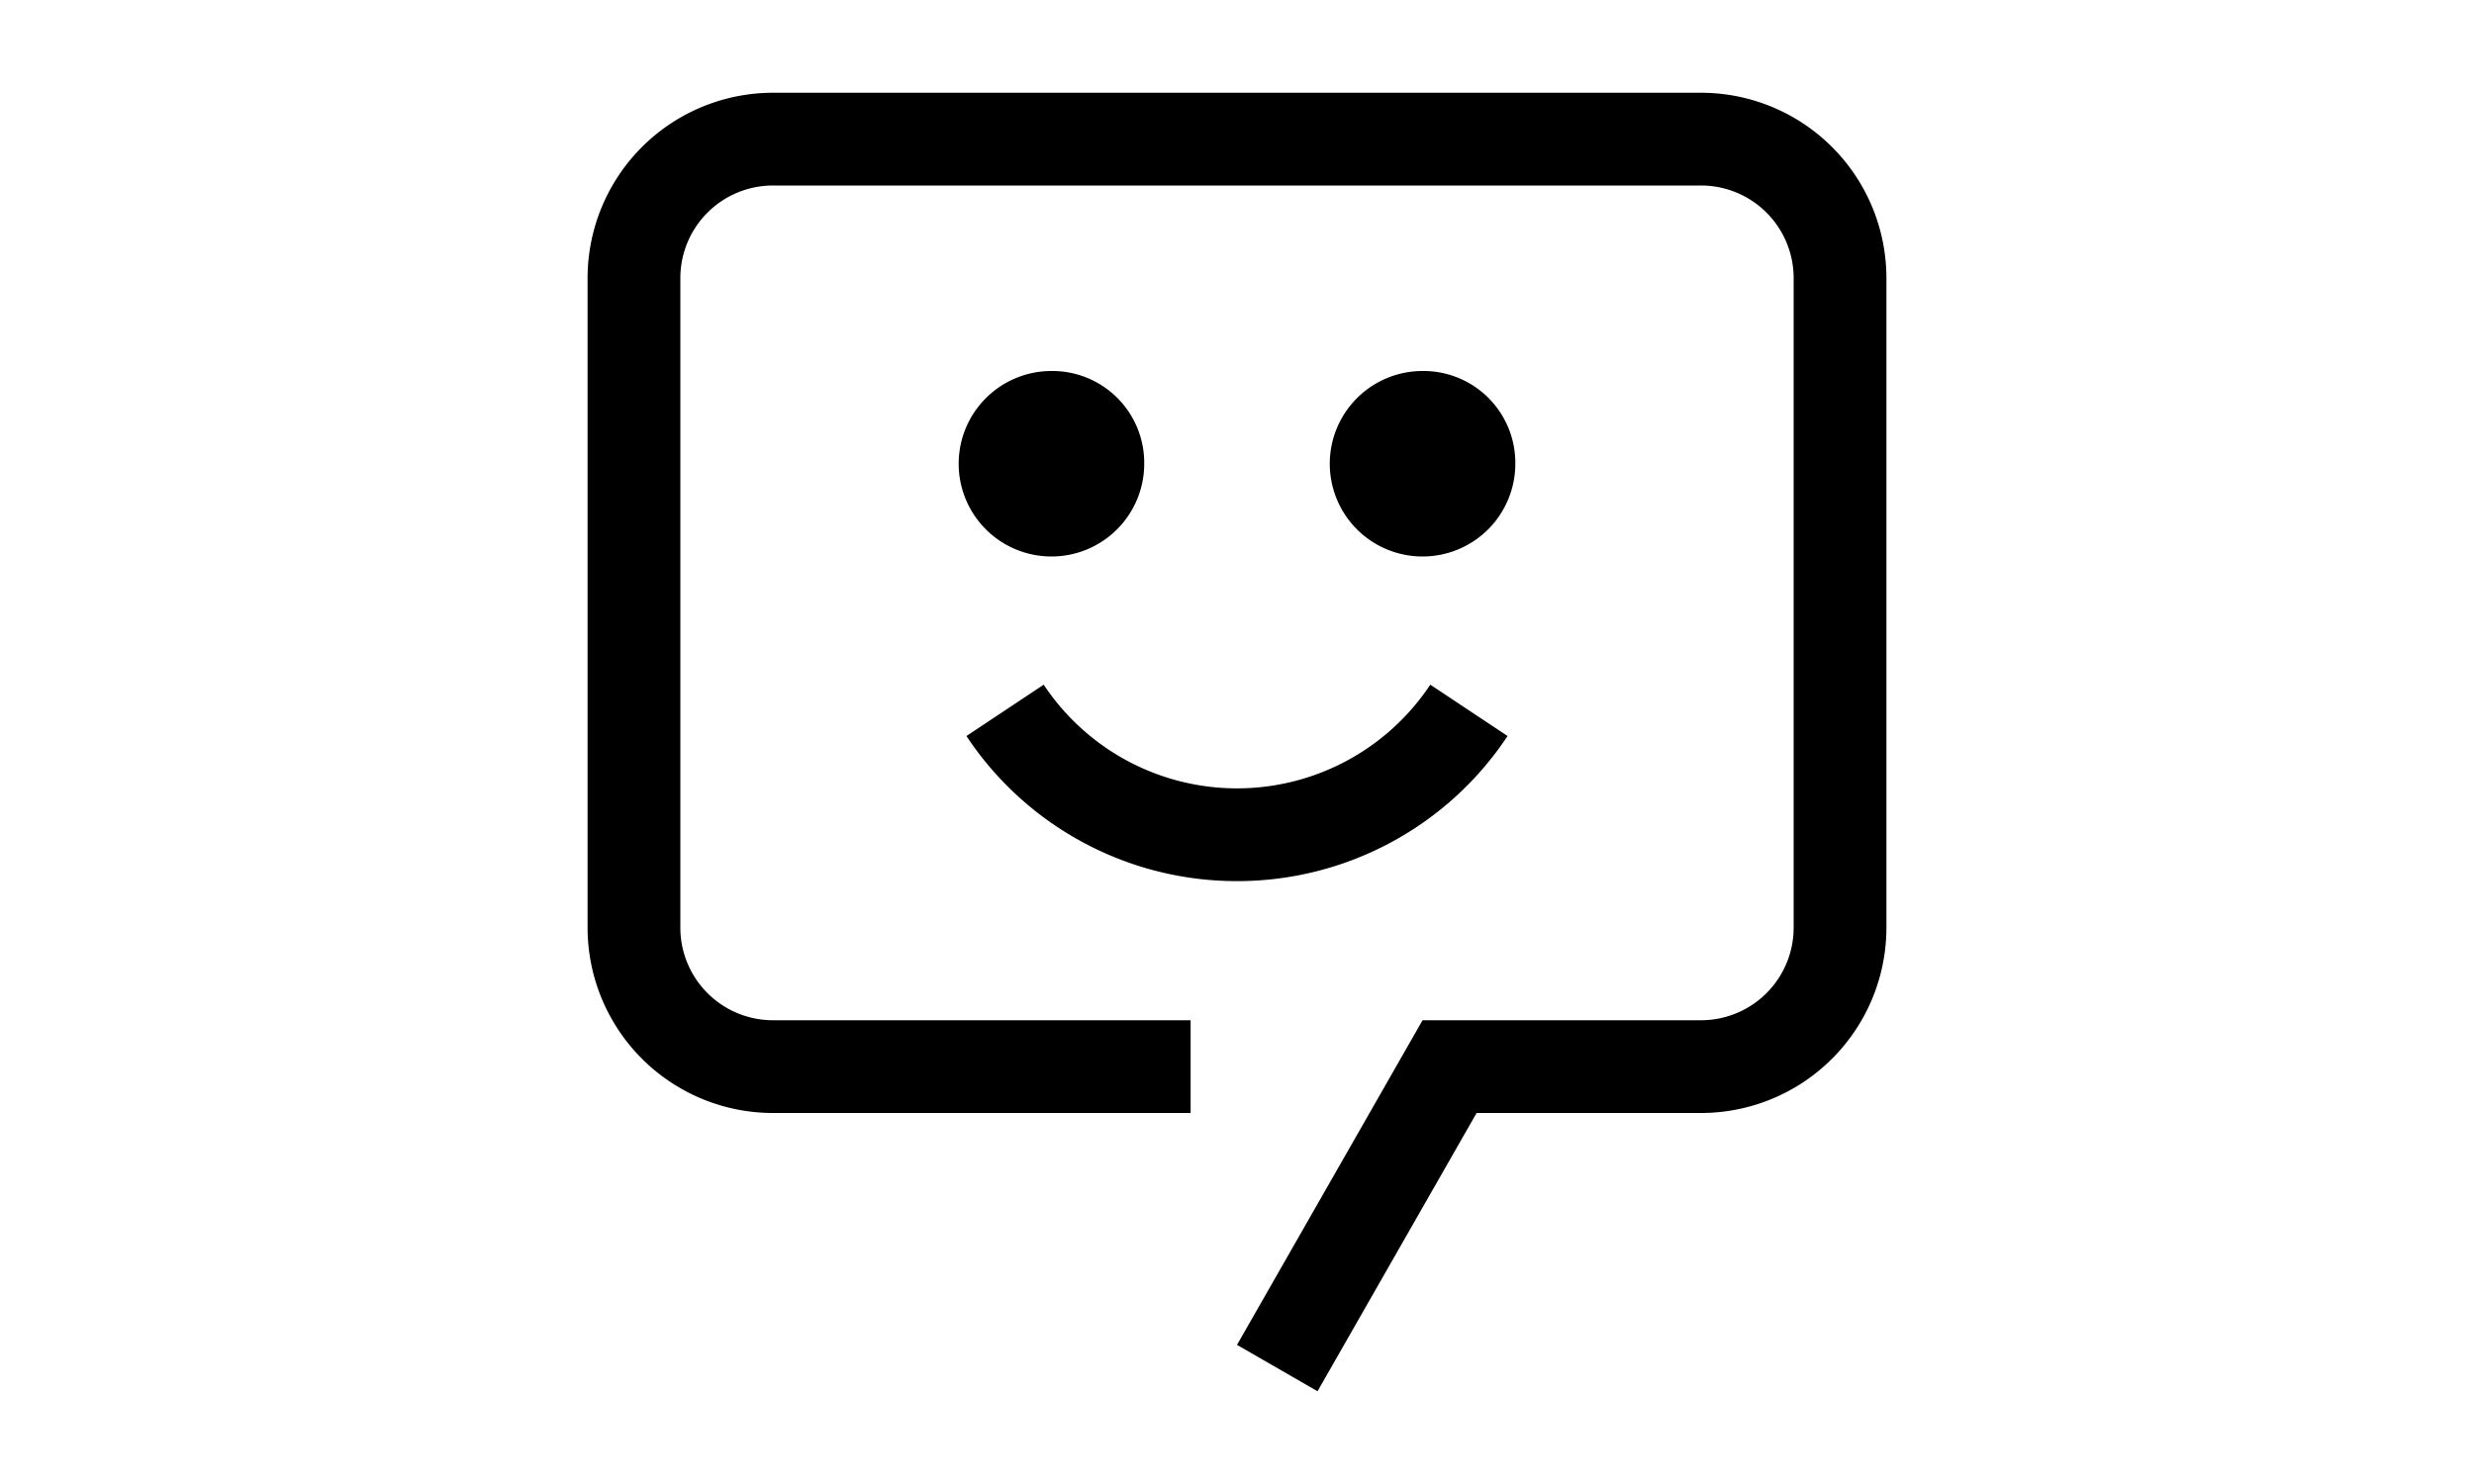 <?xml version="1.0" encoding="utf-8"?><!-- Uploaded to: SVG Repo, www.svgrepo.com, Generator: SVG Repo Mixer Tools -->

<svg
  fill="#000000"
  width="500px"
  height="300px"
  viewBox="0 0 32 32"
  id="icon"
  xmlns="http://www.w3.org/2000/svg"
  style="background: none"

>
  <defs>
    <style>.cls-1{fill:none;}</style>
  </defs>
  <title>chat-bot</title>
  <path d="M16,19a6.991,6.991,0,0,1-5.833-3.129l1.666-1.107a5.001,5.001,0,0,0,8.334,0l1.666,1.107A6.991,6.991,0,0,1,16,19Z"/>
  <path d="M20,8a2,2,0,1,0,2,2A1.981,1.981,0,0,0,20,8Z"/>
  <path d="M12,8a2,2,0,1,0,2,2A1.981,1.981,0,0,0,12,8Z"/>
  <path d="M17.736,30,16,29l4-7h6a1.997,1.997,0,0,0,2-2V6a1.997,1.997,0,0,0-2-2H6A1.997,1.997,0,0,0,4,6V20a1.997,1.997,0,0,0,2,2h9v2H6a3.999,3.999,0,0,1-4-4V6A3.999,3.999,0,0,1,6,2H26a3.999,3.999,0,0,1,4,4V20a3.999,3.999,0,0,1-4,4H21.165Z"/>
  <rect id="_Transparent_Rectangle_" data-name="&lt;Transparent Rectangle&gt;" class="cls-1" width="32" height="32"/>
</svg>
